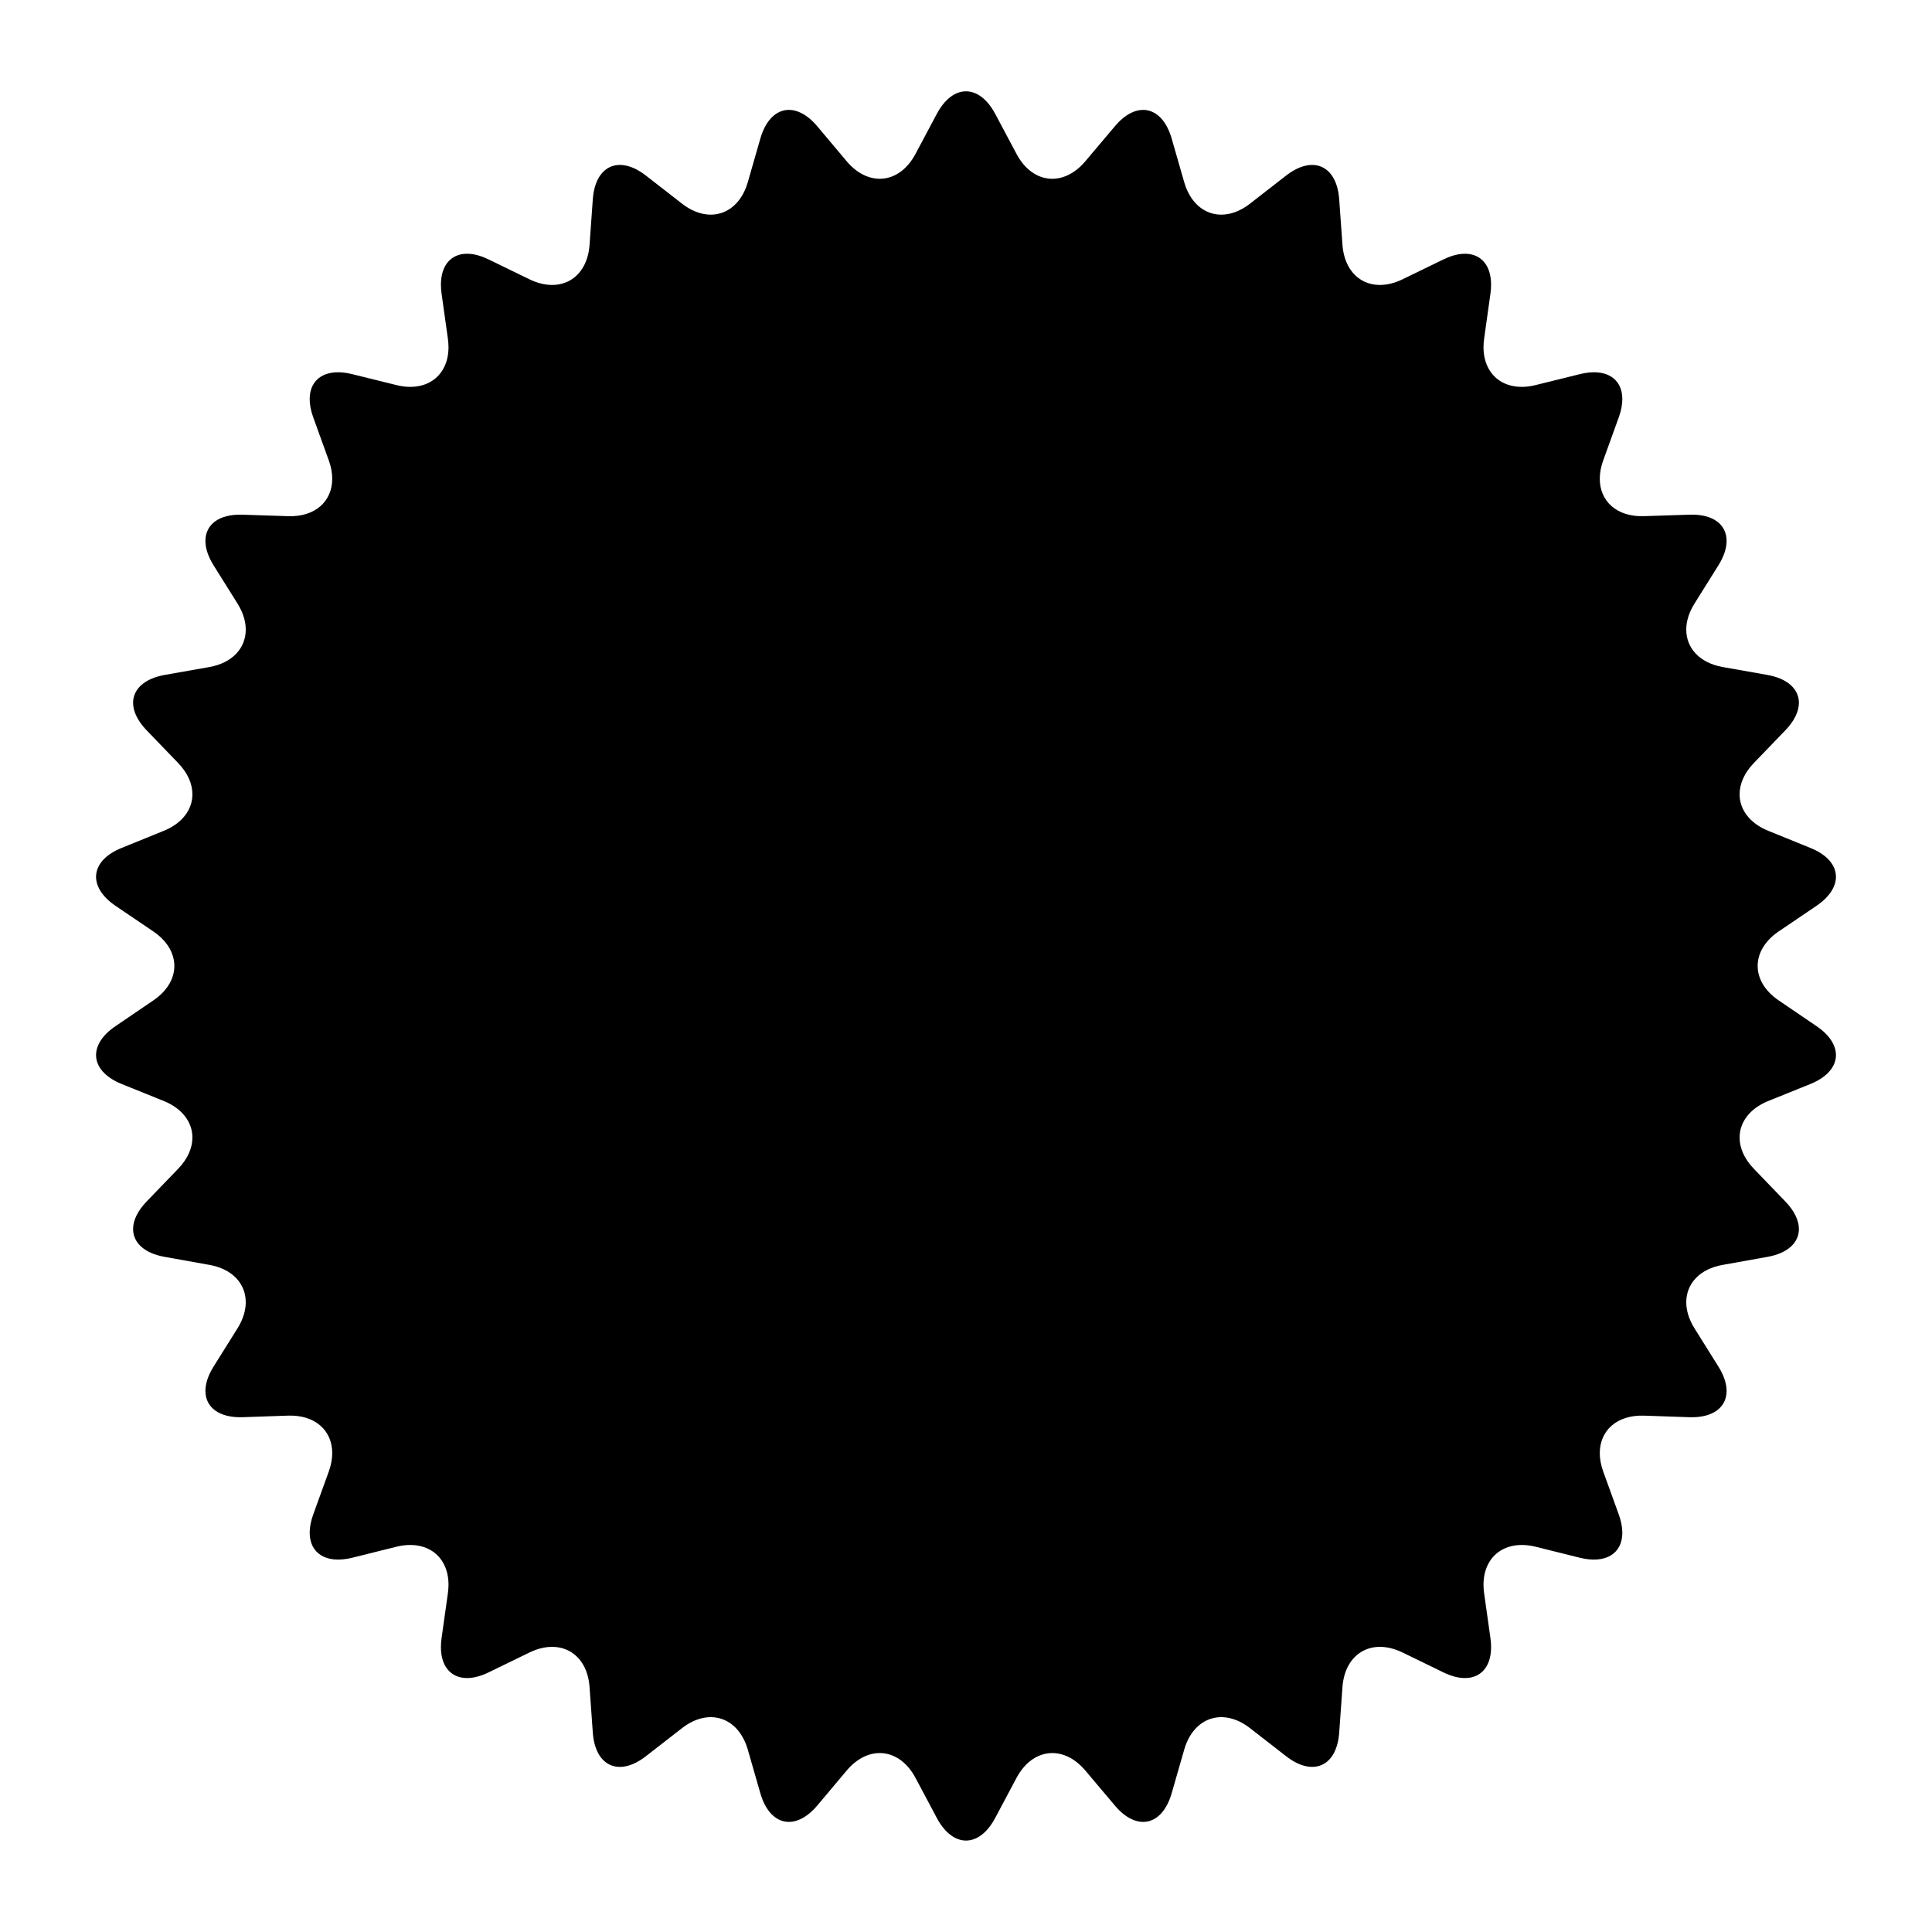 <svg xmlns="http://www.w3.org/2000/svg" xmlns:xlink="http://www.w3.org/1999/xlink" xml:space="preserve" width="100px" height="100px" shape-rendering="geometricPrecision" text-rendering="geometricPrecision" image-rendering="optimizeQuality" fill-rule="evenodd" clip-rule="evenodd" viewBox="0 0 100 100">
 <g id="__x0023_Layer_x0020_1">
  <path fill="#000000" d="M4.972 54.612c0,-0.508 0.333,-1.043 1.009,-1.5l1.946 -1.324c0.731,-0.493 1.097,-1.142 1.097,-1.791 0,-0.65 -0.366,-1.299 -1.097,-1.792l-1.946 -1.318c-0.676,-0.459 -1.009,-0.996 -1.009,-1.504 0,-0.588 0.445,-1.14 1.319,-1.492l2.183 -0.887c0.972,-0.393 1.485,-1.11 1.485,-1.892 0,-0.535 -0.24,-1.101 -0.736,-1.616l-1.636 -1.698c-0.472,-0.49 -0.698,-0.983 -0.698,-1.421 -0.001,-0.694 0.568,-1.251 1.631,-1.442l2.316 -0.409c1.2,-0.215 1.884,-0.987 1.884,-1.937 0,-0.423 -0.136,-0.881 -0.422,-1.341l-1.25 -1.998c-0.282,-0.456 -0.416,-0.881 -0.416,-1.252 0,-0.846 0.699,-1.401 1.925,-1.357l2.355 0.076c1.397,0.05 2.284,-0.767 2.284,-1.935 0,-0.301 -0.058,-0.625 -0.182,-0.963l-0.801 -2.217c-0.125,-0.346 -0.184,-0.663 -0.184,-0.945 0,-1.068 0.852,-1.628 2.2,-1.291l2.287 0.565c1.563,0.39 2.698,-0.481 2.698,-1.959 0,-0.141 -0.011,-0.286 -0.031,-0.436l-0.328 -2.339c-0.022,-0.162 -0.033,-0.315 -0.033,-0.459 0,-1.415 1.037,-2.009 2.469,-1.309l2.12 1.031c1.584,0.765 2.983,-0.04 3.104,-1.792l0.168 -2.349c0.126,-1.757 1.364,-2.31 2.753,-1.227l1.86 1.446c1.388,1.083 2.92,0.582 3.409,-1.106l0.651 -2.264c0.49,-1.693 1.814,-1.975 2.949,-0.627l1.515 1.802c1.134,1.348 2.735,1.181 3.565,-0.374l1.106 -2.079c0.83,-1.55 2.187,-1.55 3.018,0l1.106 2.079c0.829,1.556 2.431,1.722 3.565,0.374l1.521 -1.802c1.129,-1.348 2.453,-1.065 2.943,0.627l0.651 2.264c0.489,1.688 2.021,2.189 3.409,1.106l1.86 -1.446c1.389,-1.083 2.627,-0.53 2.753,1.227l0.168 2.349c0.126,1.752 1.52,2.557 3.104,1.792l2.12 -1.031c1.432,-0.7 2.469,-0.106 2.469,1.309 0,0.144 -0.011,0.298 -0.033,0.459l-0.328 2.339c-0.021,0.15 -0.031,0.295 -0.031,0.436 0,1.48 1.135,2.349 2.698,1.959l2.287 -0.565c1.352,-0.337 2.2,0.223 2.2,1.289 0,0.282 -0.059,0.601 -0.184,0.947l-0.801 2.217c-0.124,0.338 -0.182,0.661 -0.182,0.961 0,1.169 0.888,1.985 2.29,1.936l2.349 -0.076c1.226,-0.044 1.925,0.511 1.925,1.357 0,0.371 -0.133,0.796 -0.416,1.252l-1.25 1.998c-0.286,0.459 -0.422,0.918 -0.422,1.341 0,0.95 0.684,1.722 1.884,1.937l2.316 0.409c1.063,0.191 1.631,0.748 1.631,1.442 0,0.438 -0.227,0.931 -0.698,1.421l-1.636 1.698c-0.496,0.515 -0.736,1.081 -0.736,1.616 0,0.782 0.513,1.499 1.485,1.892l2.183 0.887c0.874,0.352 1.319,0.904 1.319,1.492 0,0.508 -0.333,1.044 -1.009,1.504l-1.946 1.318c-0.731,0.493 -1.097,1.142 -1.097,1.792 0,0.648 0.366,1.298 1.097,1.791l1.946 1.324c0.676,0.457 1.009,0.992 1.009,1.5 0,0.587 -0.445,1.14 -1.319,1.495l-2.183 0.881c-0.972,0.393 -1.485,1.11 -1.485,1.892 0,0.535 0.24,1.101 0.736,1.616l1.636 1.698c0.471,0.49 0.698,0.984 0.698,1.423 0,0.694 -0.568,1.252 -1.631,1.44l-2.316 0.415c-1.2,0.211 -1.884,0.983 -1.884,1.933 0,0.424 0.136,0.882 0.422,1.344l1.25 1.998c0.282,0.454 0.416,0.879 0.416,1.248 0,0.843 -0.699,1.401 -1.925,1.361l-2.349 -0.081c-1.402,-0.046 -2.29,0.769 -2.29,1.939 0,0.301 0.058,0.625 0.182,0.964l0.801 2.212c0.125,0.346 0.184,0.664 0.184,0.946 0,1.067 -0.848,1.626 -2.2,1.294l-2.287 -0.57c-1.563,-0.384 -2.698,0.482 -2.698,1.964 0,0.141 0.009,0.286 0.031,0.437l0.328 2.333c0.022,0.162 0.033,0.315 0.033,0.461 0,1.414 -1.037,2.008 -2.469,1.307l-2.12 -1.031c-1.584,-0.765 -2.978,0.041 -3.104,1.798l-0.168 2.349c-0.126,1.757 -1.364,2.304 -2.753,1.221l-1.86 -1.446c-1.388,-1.083 -2.92,-0.581 -3.409,1.106l-0.651 2.264c-0.49,1.693 -1.814,1.975 -2.943,0.627l-1.521 -1.802c-1.134,-1.348 -2.735,-1.175 -3.565,0.374l-1.106 2.079c-0.83,1.556 -2.187,1.556 -3.018,0l-1.106 -2.079c-0.829,-1.55 -2.431,-1.722 -3.565,-0.374l-1.515 1.802c-1.135,1.348 -2.459,1.065 -2.949,-0.627l-0.651 -2.264c-0.489,-1.687 -2.021,-2.189 -3.409,-1.106l-1.86 1.446c-1.389,1.083 -2.627,0.536 -2.753,-1.221l-0.168 -2.349c-0.12,-1.756 -1.52,-2.563 -3.104,-1.798l-2.12 1.031c-1.432,0.7 -2.469,0.106 -2.469,-1.307 0,-0.145 0.011,-0.299 0.033,-0.461l0.328 -2.333c0.02,-0.151 0.031,-0.296 0.031,-0.437 0,-1.483 -1.135,-2.348 -2.698,-1.964l-2.287 0.57c-1.349,0.332 -2.2,-0.229 -2.2,-1.297 0,-0.282 0.059,-0.599 0.184,-0.944l0.801 -2.212c0.124,-0.339 0.182,-0.664 0.182,-0.964 0,-1.17 -0.887,-1.985 -2.284,-1.939l-2.355 0.081c-1.226,0.04 -1.925,-0.517 -1.925,-1.361 0,-0.37 0.133,-0.795 0.416,-1.248l1.25 -1.998c0.286,-0.462 0.422,-0.92 0.422,-1.344 0,-0.951 -0.684,-1.722 -1.884,-1.933l-2.316 -0.415c-1.063,-0.188 -1.631,-0.745 -1.631,-1.44 0,-0.439 0.226,-0.933 0.698,-1.423l1.636 -1.698c0.496,-0.515 0.736,-1.081 0.736,-1.616 0,-0.782 -0.513,-1.499 -1.485,-1.892l-2.183 -0.881c-0.874,-0.356 -1.319,-0.908 -1.319,-1.495z"/>
 </g>
</svg>